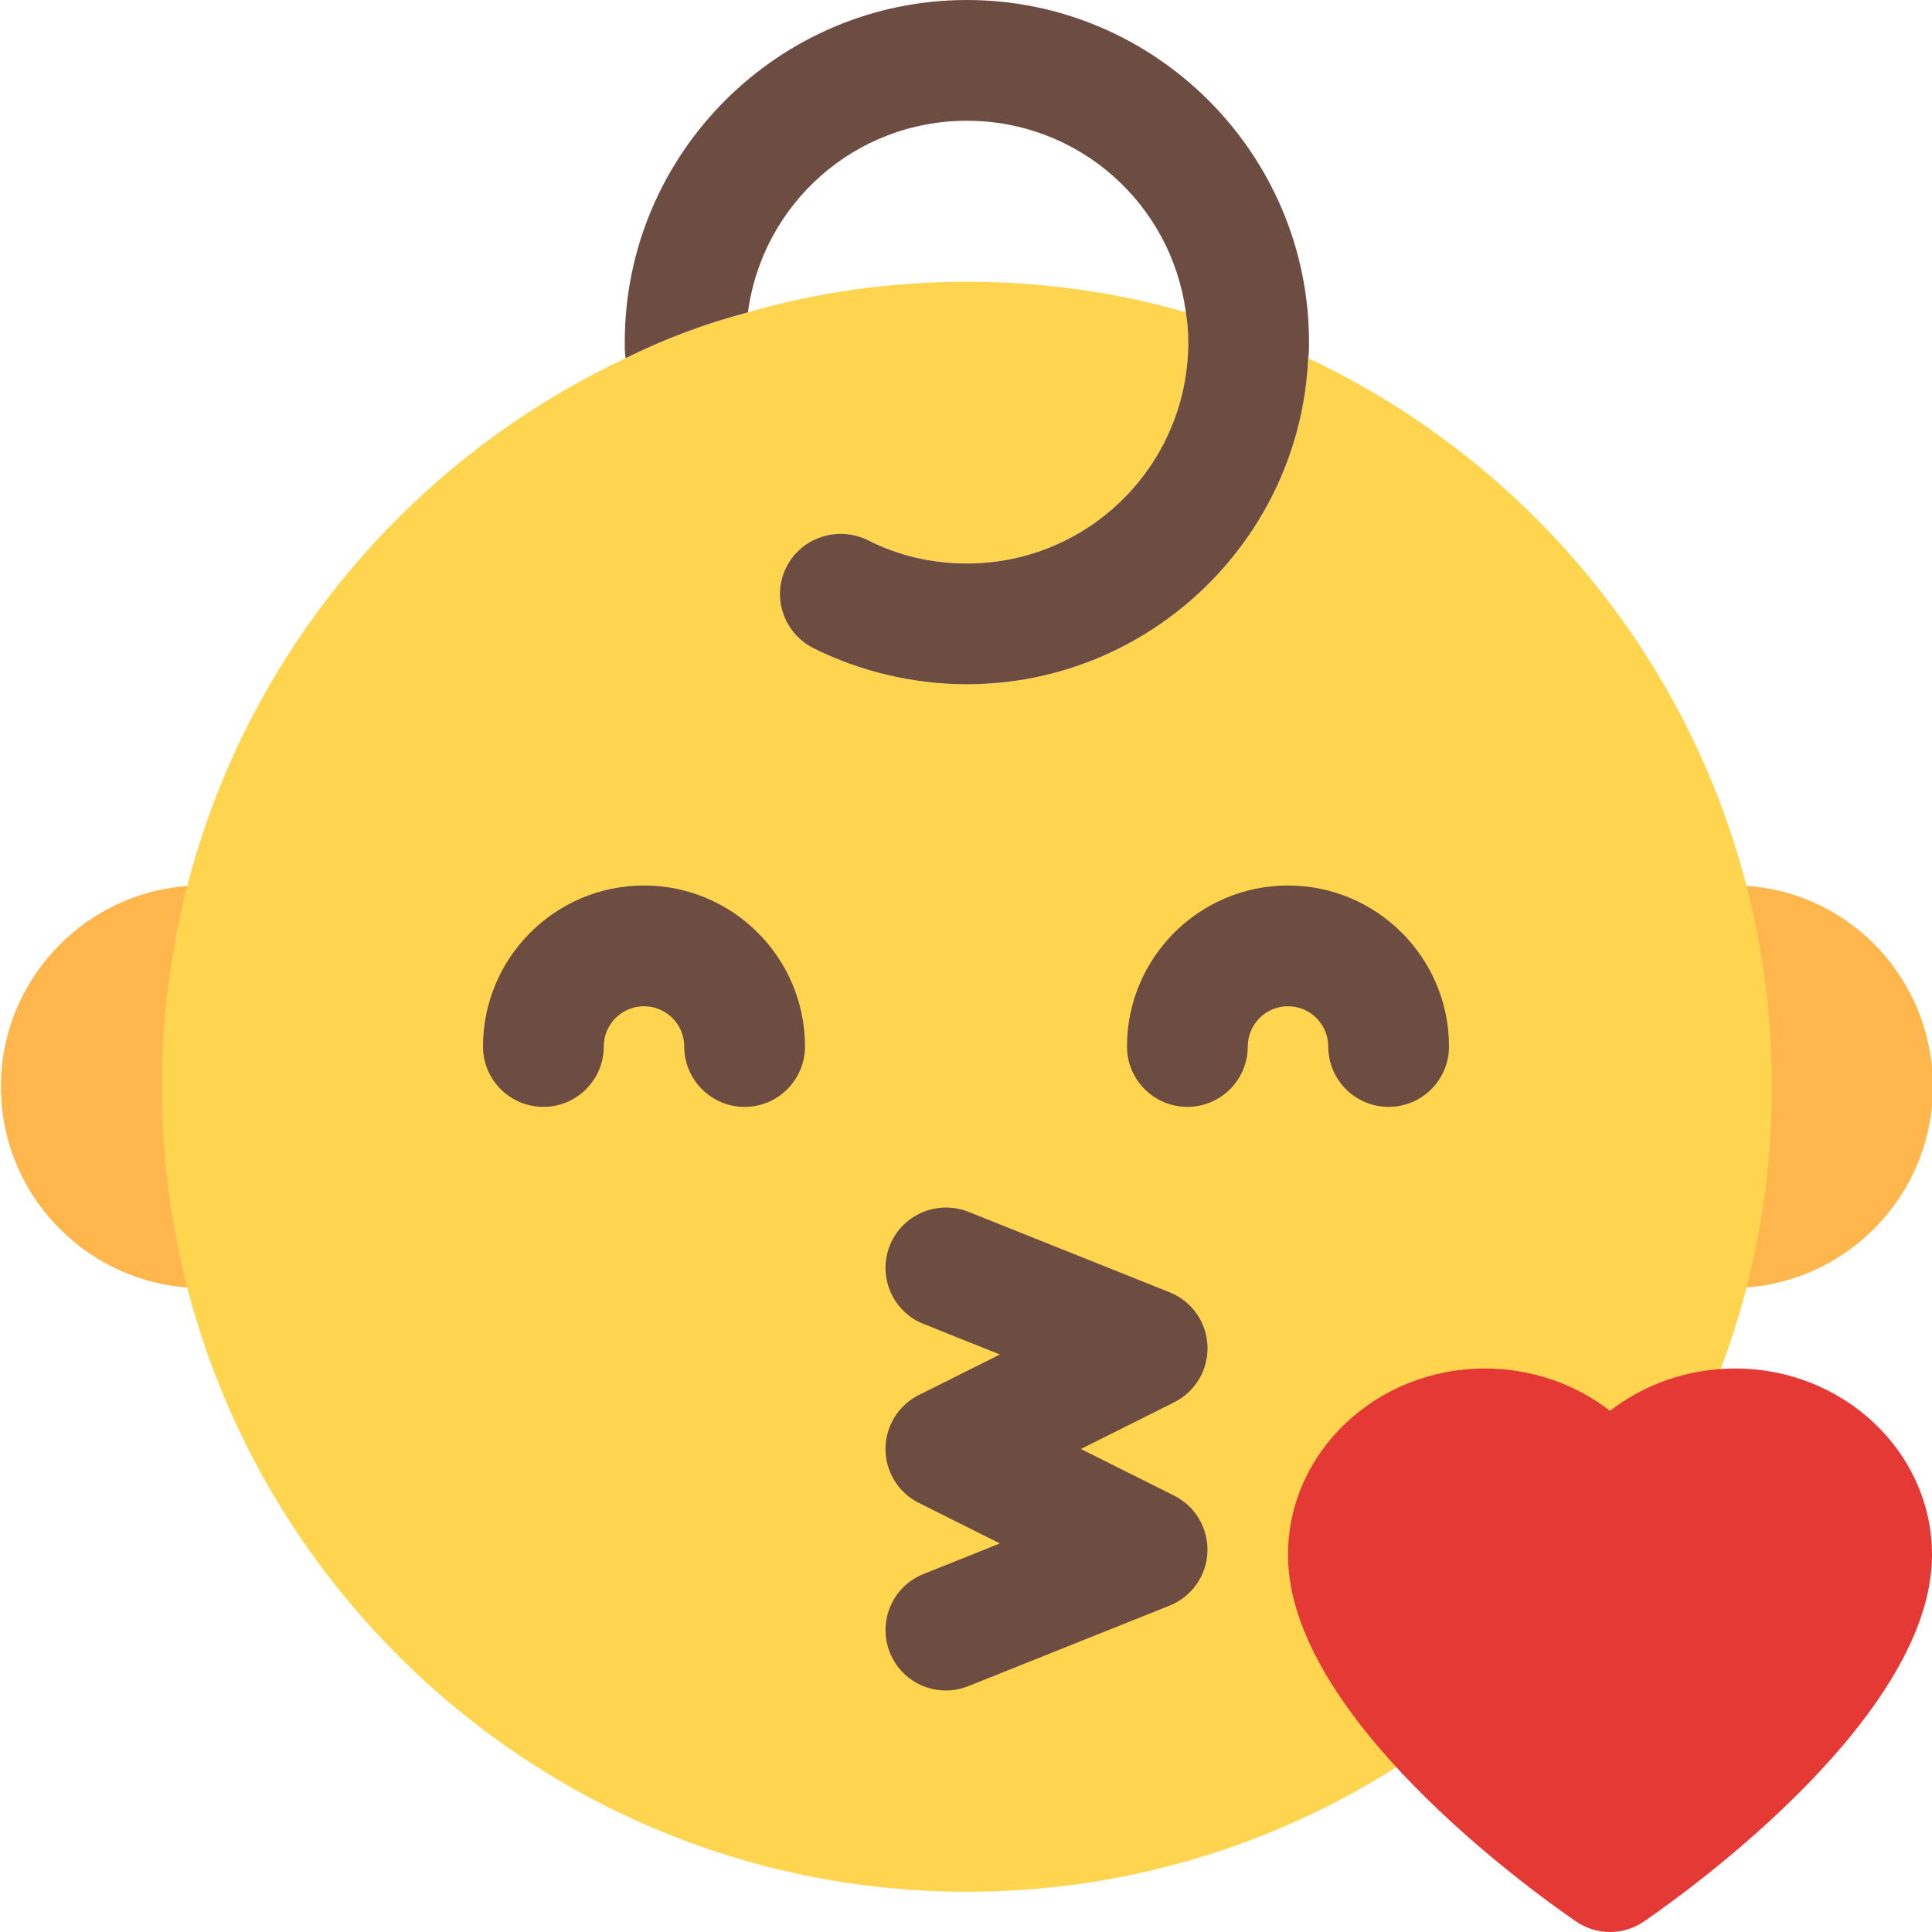 <svg id="color" enable-background="new 0 0 24 24" height="512" viewBox="0 0 24 24" width="512" xmlns="http://www.w3.org/2000/svg"><path d="m3.638 12.029c.122-.396-.101-.815-.497-.937-.2-.061-.412-.092-.63-.092-1.378 0-2.5 1.121-2.5 2.5s1.122 2.5 2.5 2.5c.218 0 .43-.031.63-.093.396-.121.618-.541.497-.937-.099-.324-.397-.519-.717-.519v-1.904c.32.001.618-.194.717-.518z" fill="#ffb74d"/><path d="m20.931 11.069c-.404.094-.655.497-.561.9.08.345.39.566.731.566v1.928c-.34-.001-.65.221-.731.566-.094.403.157.807.561.9.198.048.393.071.58.071 1.378 0 2.5-1.121 2.5-2.5 0-1.565-1.427-2.812-3.08-2.431z" fill="#ffb74d"/><path d="m22.011 13.5c0 5.51-4.49 10-10 10s-10-4.49-10-10c0-4 2.36-7.45 5.76-9.05.48-.24.99-.43 1.52-.57.86-.25 1.78-.38 2.72-.38s1.86.13 2.72.38c.02.12.03.24.03.37 0 1.52-1.23 2.75-2.75 2.75-.44 0-.86-.1-1.23-.29-.37-.18-.82-.04-1.01.33s-.04.82.33 1.01c.58.29 1.24.45 1.91.45 2.27 0 4.14-1.8 4.24-4.05 3.4 1.6 5.76 5.05 5.76 9.05z" fill="#ffd54f"/><g fill="#6d4c41"><path d="m16.261 4.25c0 .07 0 .14-.01.2-.1 2.25-1.97 4.05-4.24 4.05-.67 0-1.33-.16-1.91-.45-.37-.19-.52-.64-.33-1.01s.64-.51 1.01-.33c.37.19.79.29 1.23.29 1.52 0 2.75-1.23 2.75-2.75 0-.13-.01-.25-.03-.37-.18-1.35-1.33-2.38-2.72-2.38s-2.54 1.03-2.72 2.38c-.53.14-1.04.33-1.52.57-.01-.06-.01-.13-.01-.2 0-2.34 1.91-4.25 4.25-4.25s4.25 1.91 4.25 4.25z"/><path d="m9.25 13.75c-.414 0-.75-.336-.75-.75 0-.275-.224-.5-.5-.5s-.5.225-.5.5c0 .414-.336.75-.75.75s-.75-.336-.75-.75c0-1.103.897-2 2-2s2 .897 2 2c0 .414-.336.75-.75.75z"/><path d="m17.25 13.75c-.414 0-.75-.336-.75-.75 0-.275-.224-.5-.5-.5s-.5.225-.5.5c0 .414-.336.75-.75.75s-.75-.336-.75-.75c0-1.103.897-2 2-2s2 .897 2 2c0 .414-.336.75-.75.75z"/></g><path d="m20 24c-.149 0-.297-.044-.425-.133-.597-.411-3.575-2.563-3.575-4.552 0-1.276 1.097-2.315 2.446-2.315.579 0 1.125.193 1.554.526.429-.333.976-.526 1.554-.526 1.349 0 2.446 1.039 2.446 2.315 0 1.988-2.978 4.141-3.575 4.552-.128.089-.276.133-.425.133z" fill="#e53935"/><path d="m11.75 21c-.297 0-.579-.178-.696-.472-.154-.385.033-.821.418-.975l.949-.38-1.006-.503c-.254-.126-.415-.386-.415-.67s.161-.544.415-.671l1.006-.503-.949-.38c-.385-.153-.572-.59-.418-.975.154-.384.591-.569.975-.418l2.5 1c.274.109.459.37.471.665s-.15.57-.414.702l-1.159.58 1.158.579c.264.132.426.407.414.702s-.197.556-.471.665l-2.5 1c-.091.036-.185.054-.278.054z" fill="#6d4c41"/></svg>